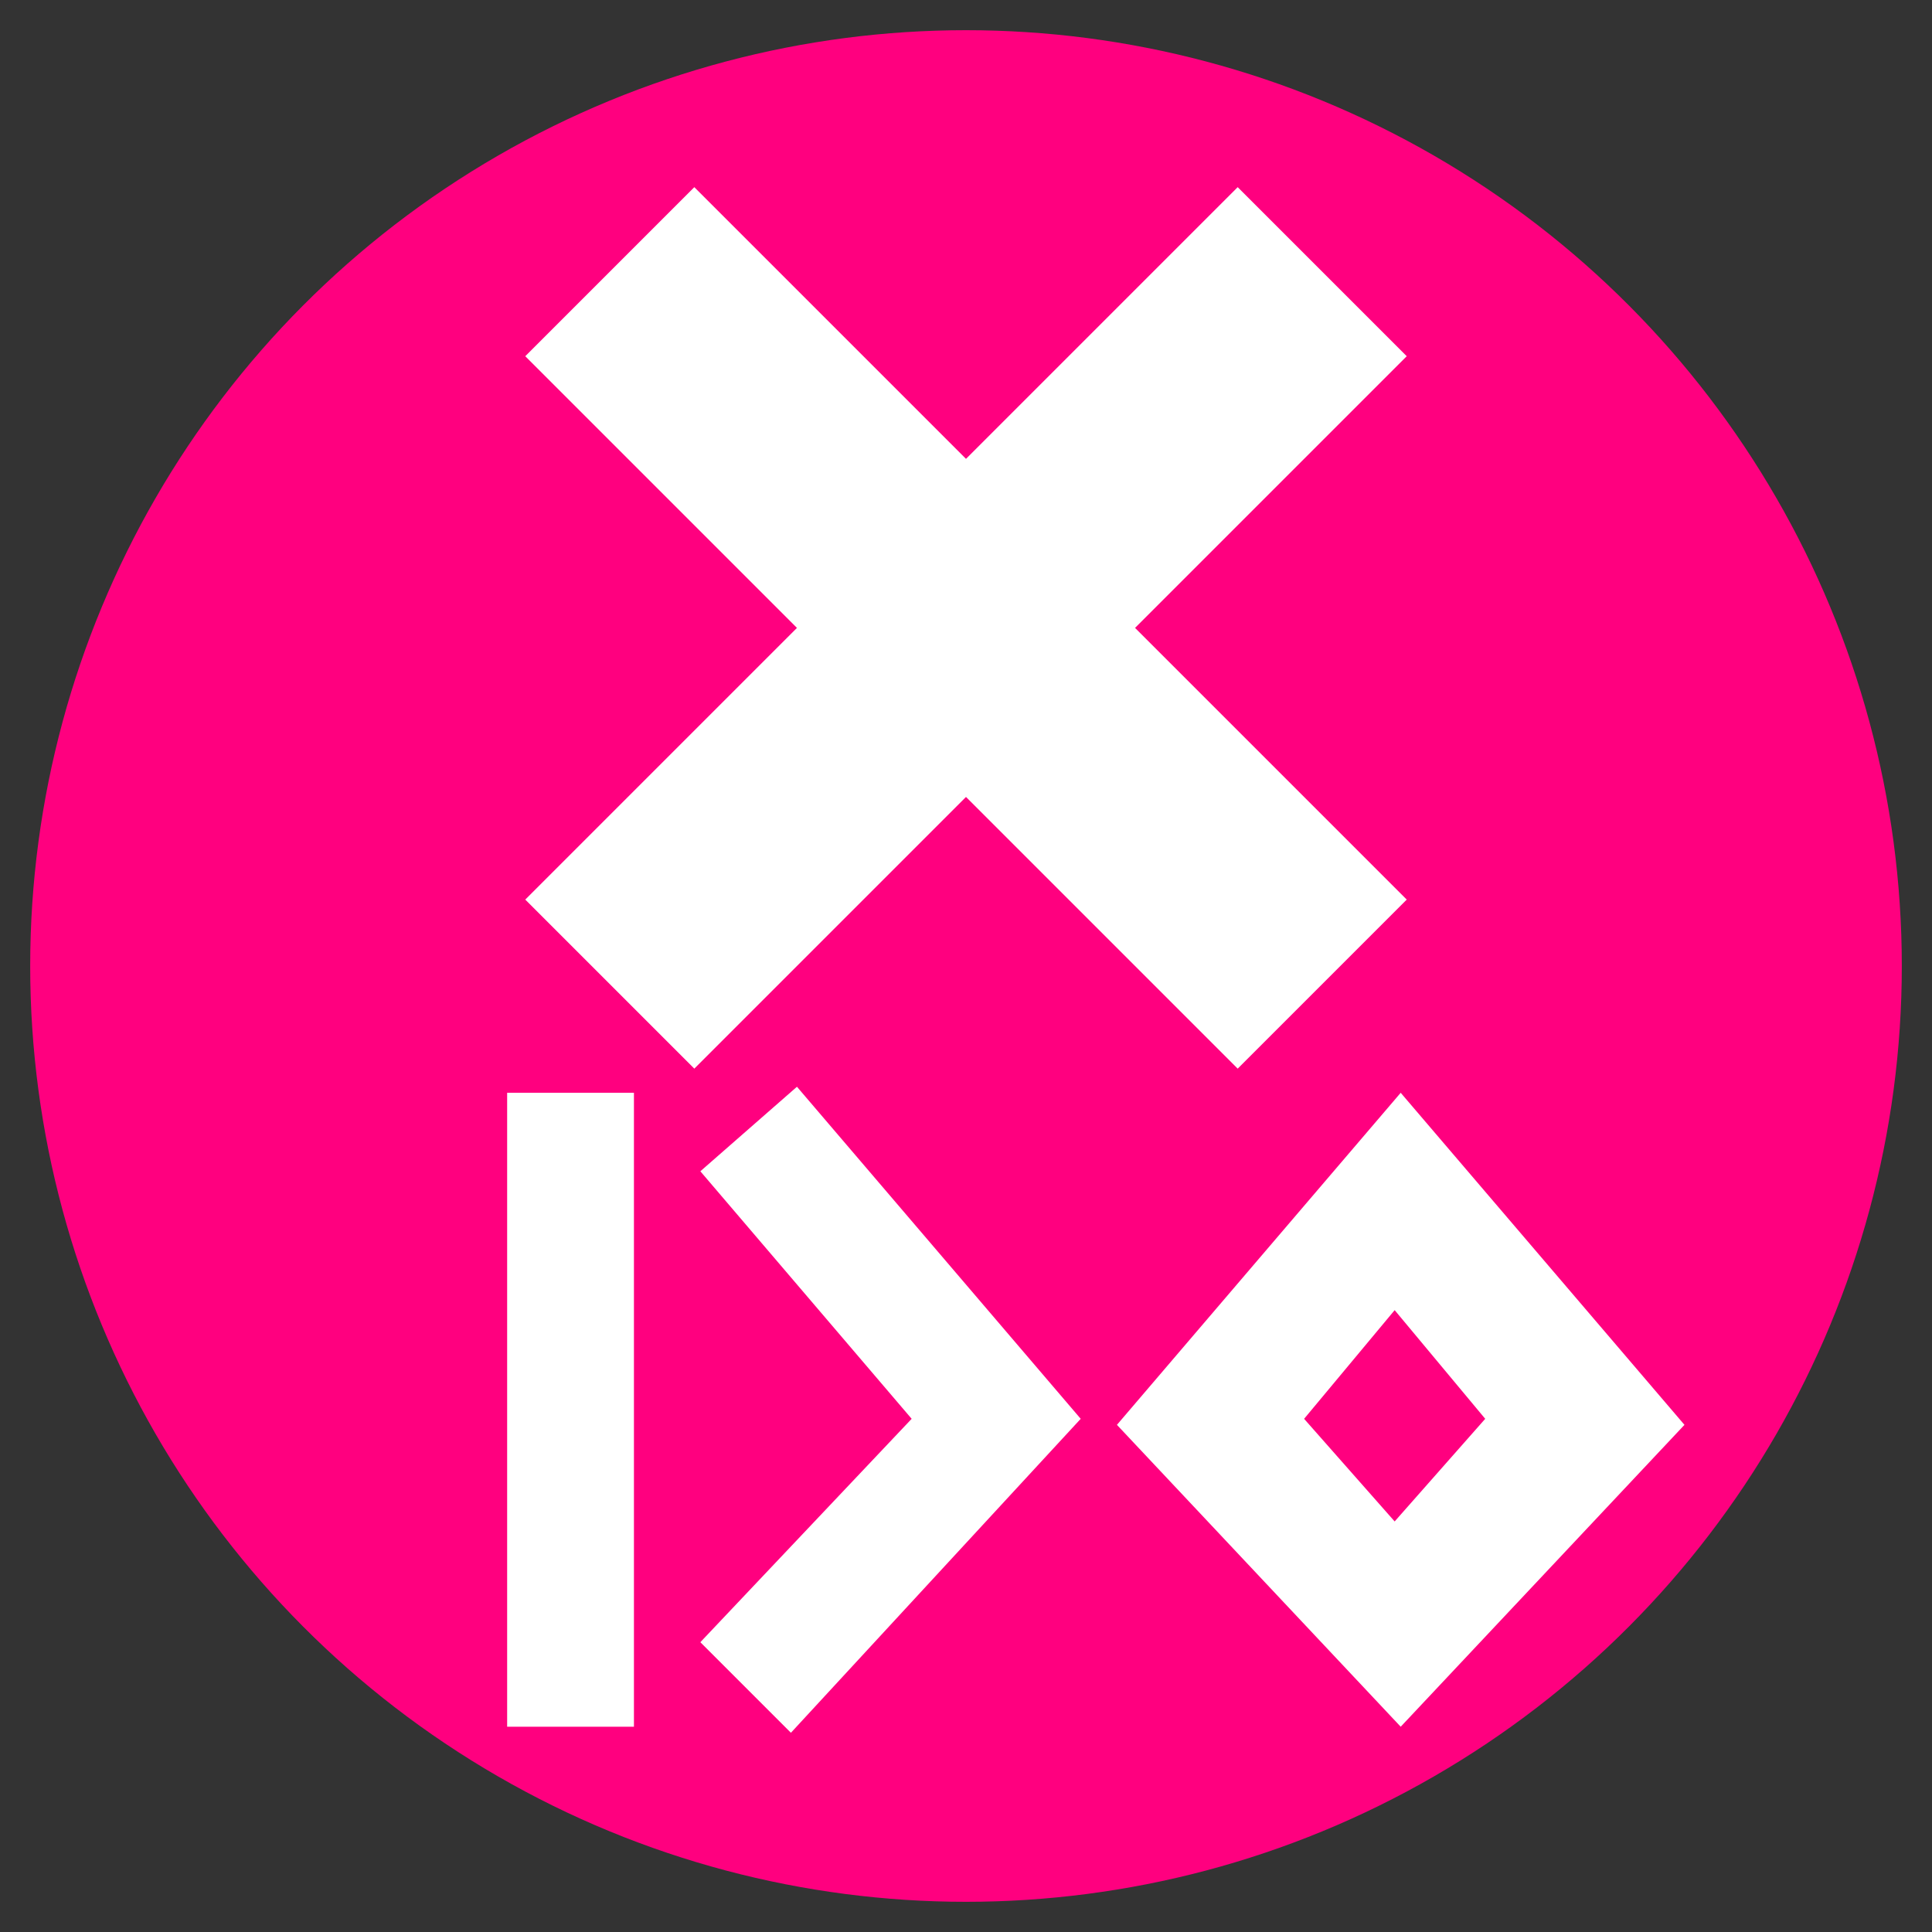 <?xml version="1.0" encoding="utf-8"?><svg version="1.1" id="Layer_1" xmlns="http://www.w3.org/2000/svg" xmlns:xlink="http://www.w3.org/1999/xlink" x="0px" y="0px" viewBox="0 0 32 32" style="enable-background:new 0 0 32 32;" xml:space="preserve"><rect x="0" y="0" width="32" height="32" fill="#333333" stroke="none"/><style type="text/css">.st0{fill:#FF007F;} .st1{fill:#FFFFFF;}</style><g><g><circle class="st0" cx="16" cy="16" r="15.5"/></g><polygon class="st1" points="16,7.6 11.5,3.1 8.7,5.9 13.2,10.4 8.7,14.9 11.5,17.7 16,13.2 20.5,17.7 23.3,14.9 18.8,10.4 23.3,5.9 20.5,3.1"/><g><g><rect x="8.4" y="18.1" class="st1" width="2.1" height="10.5"/></g><g><polygon class="st1" points="13.1,28.7 11.6,27.2 15.1,23.5 11.6,19.4 13.2,18 17.9,23.5"/></g><g><path class="st1" d="M23.2,28.6l-4.7-5l4.7-5.5l4.7,5.5L23.2,28.6z M21.6,23.5l1.5,1.7l1.5-1.7l-1.5-1.8L21.6,23.5z"/></g></g></g></svg>